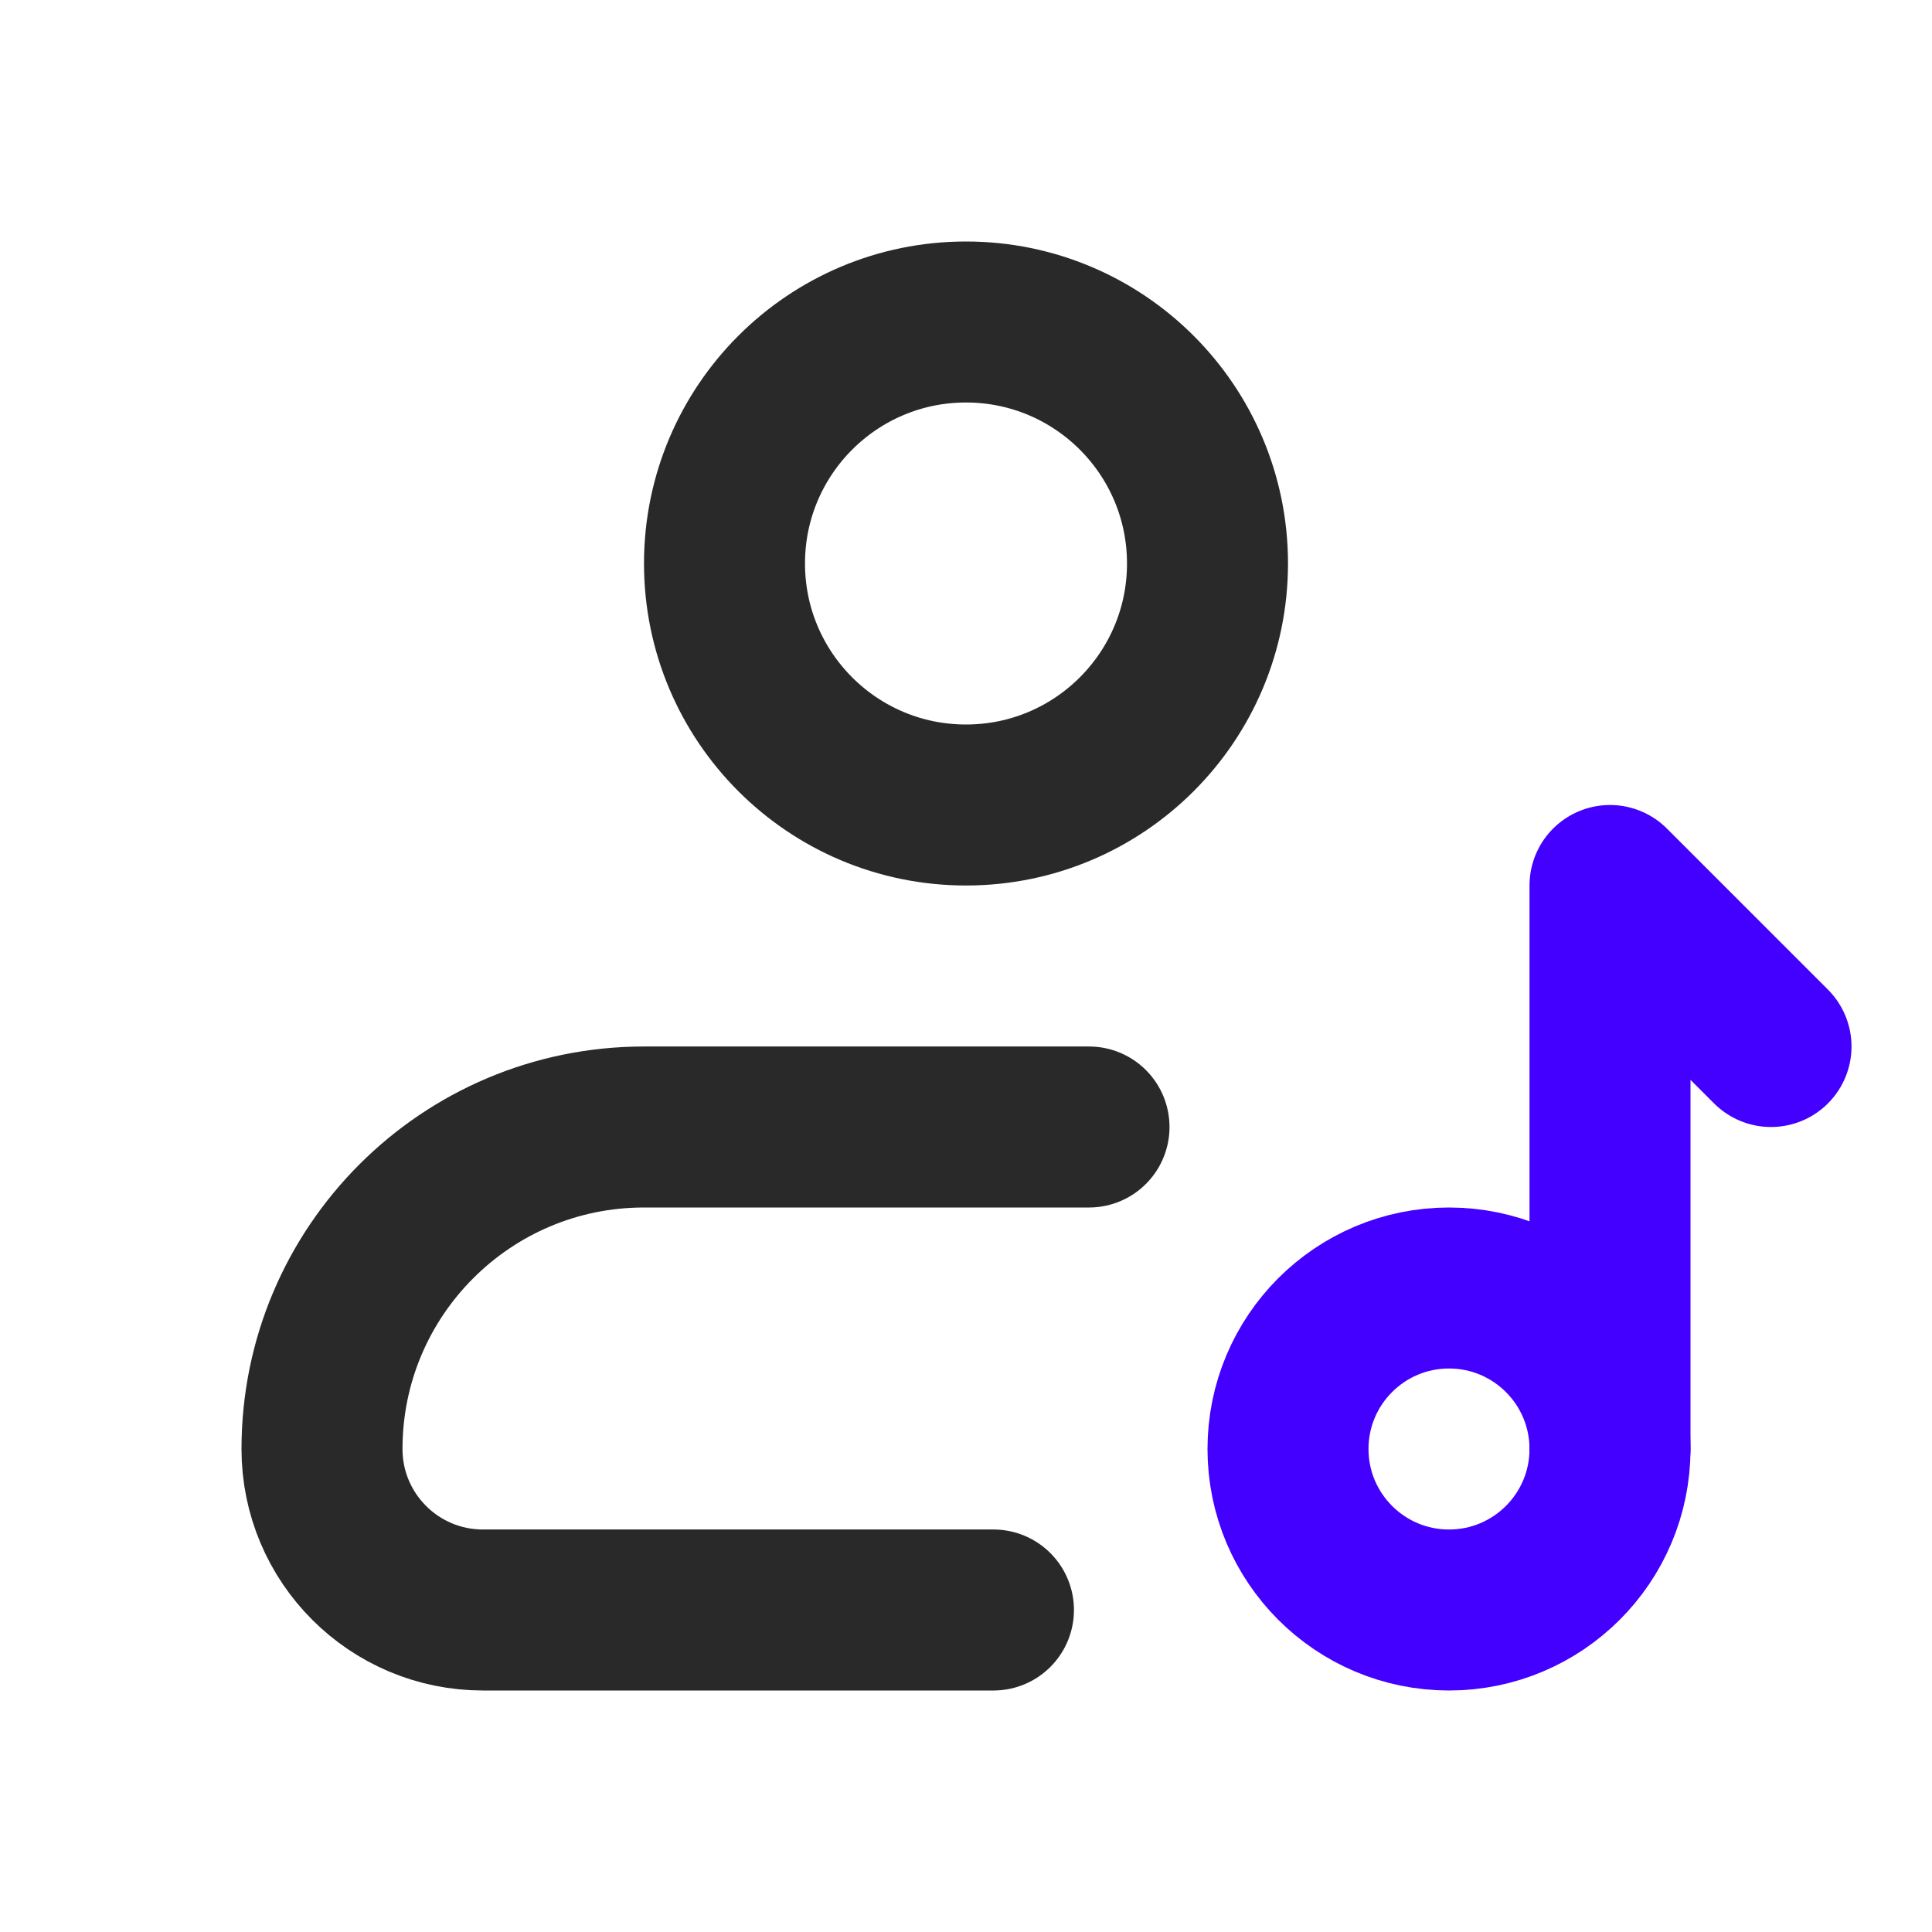 <svg width="24" height="24" viewBox="0 0 24 24" fill="none" xmlns="http://www.w3.org/2000/svg">
<circle cx="12" cy="7" r="3" stroke="#292929" stroke-width="2"/>
<circle cx="18" cy="18" r="2" stroke="#4400FF" stroke-width="2" stroke-linecap="round" stroke-linejoin="round"/>
<path d="M12.341 20H6C4.895 20 4 19.105 4 18C4 15.791 5.791 14 8 14H13.528" stroke="#292929" stroke-width="2" stroke-linecap="round" stroke-linejoin="round"/>
<path d="M20 18V11L22 13" stroke="#4400FF" stroke-width="2" stroke-linecap="round" stroke-linejoin="round"/>
</svg>
